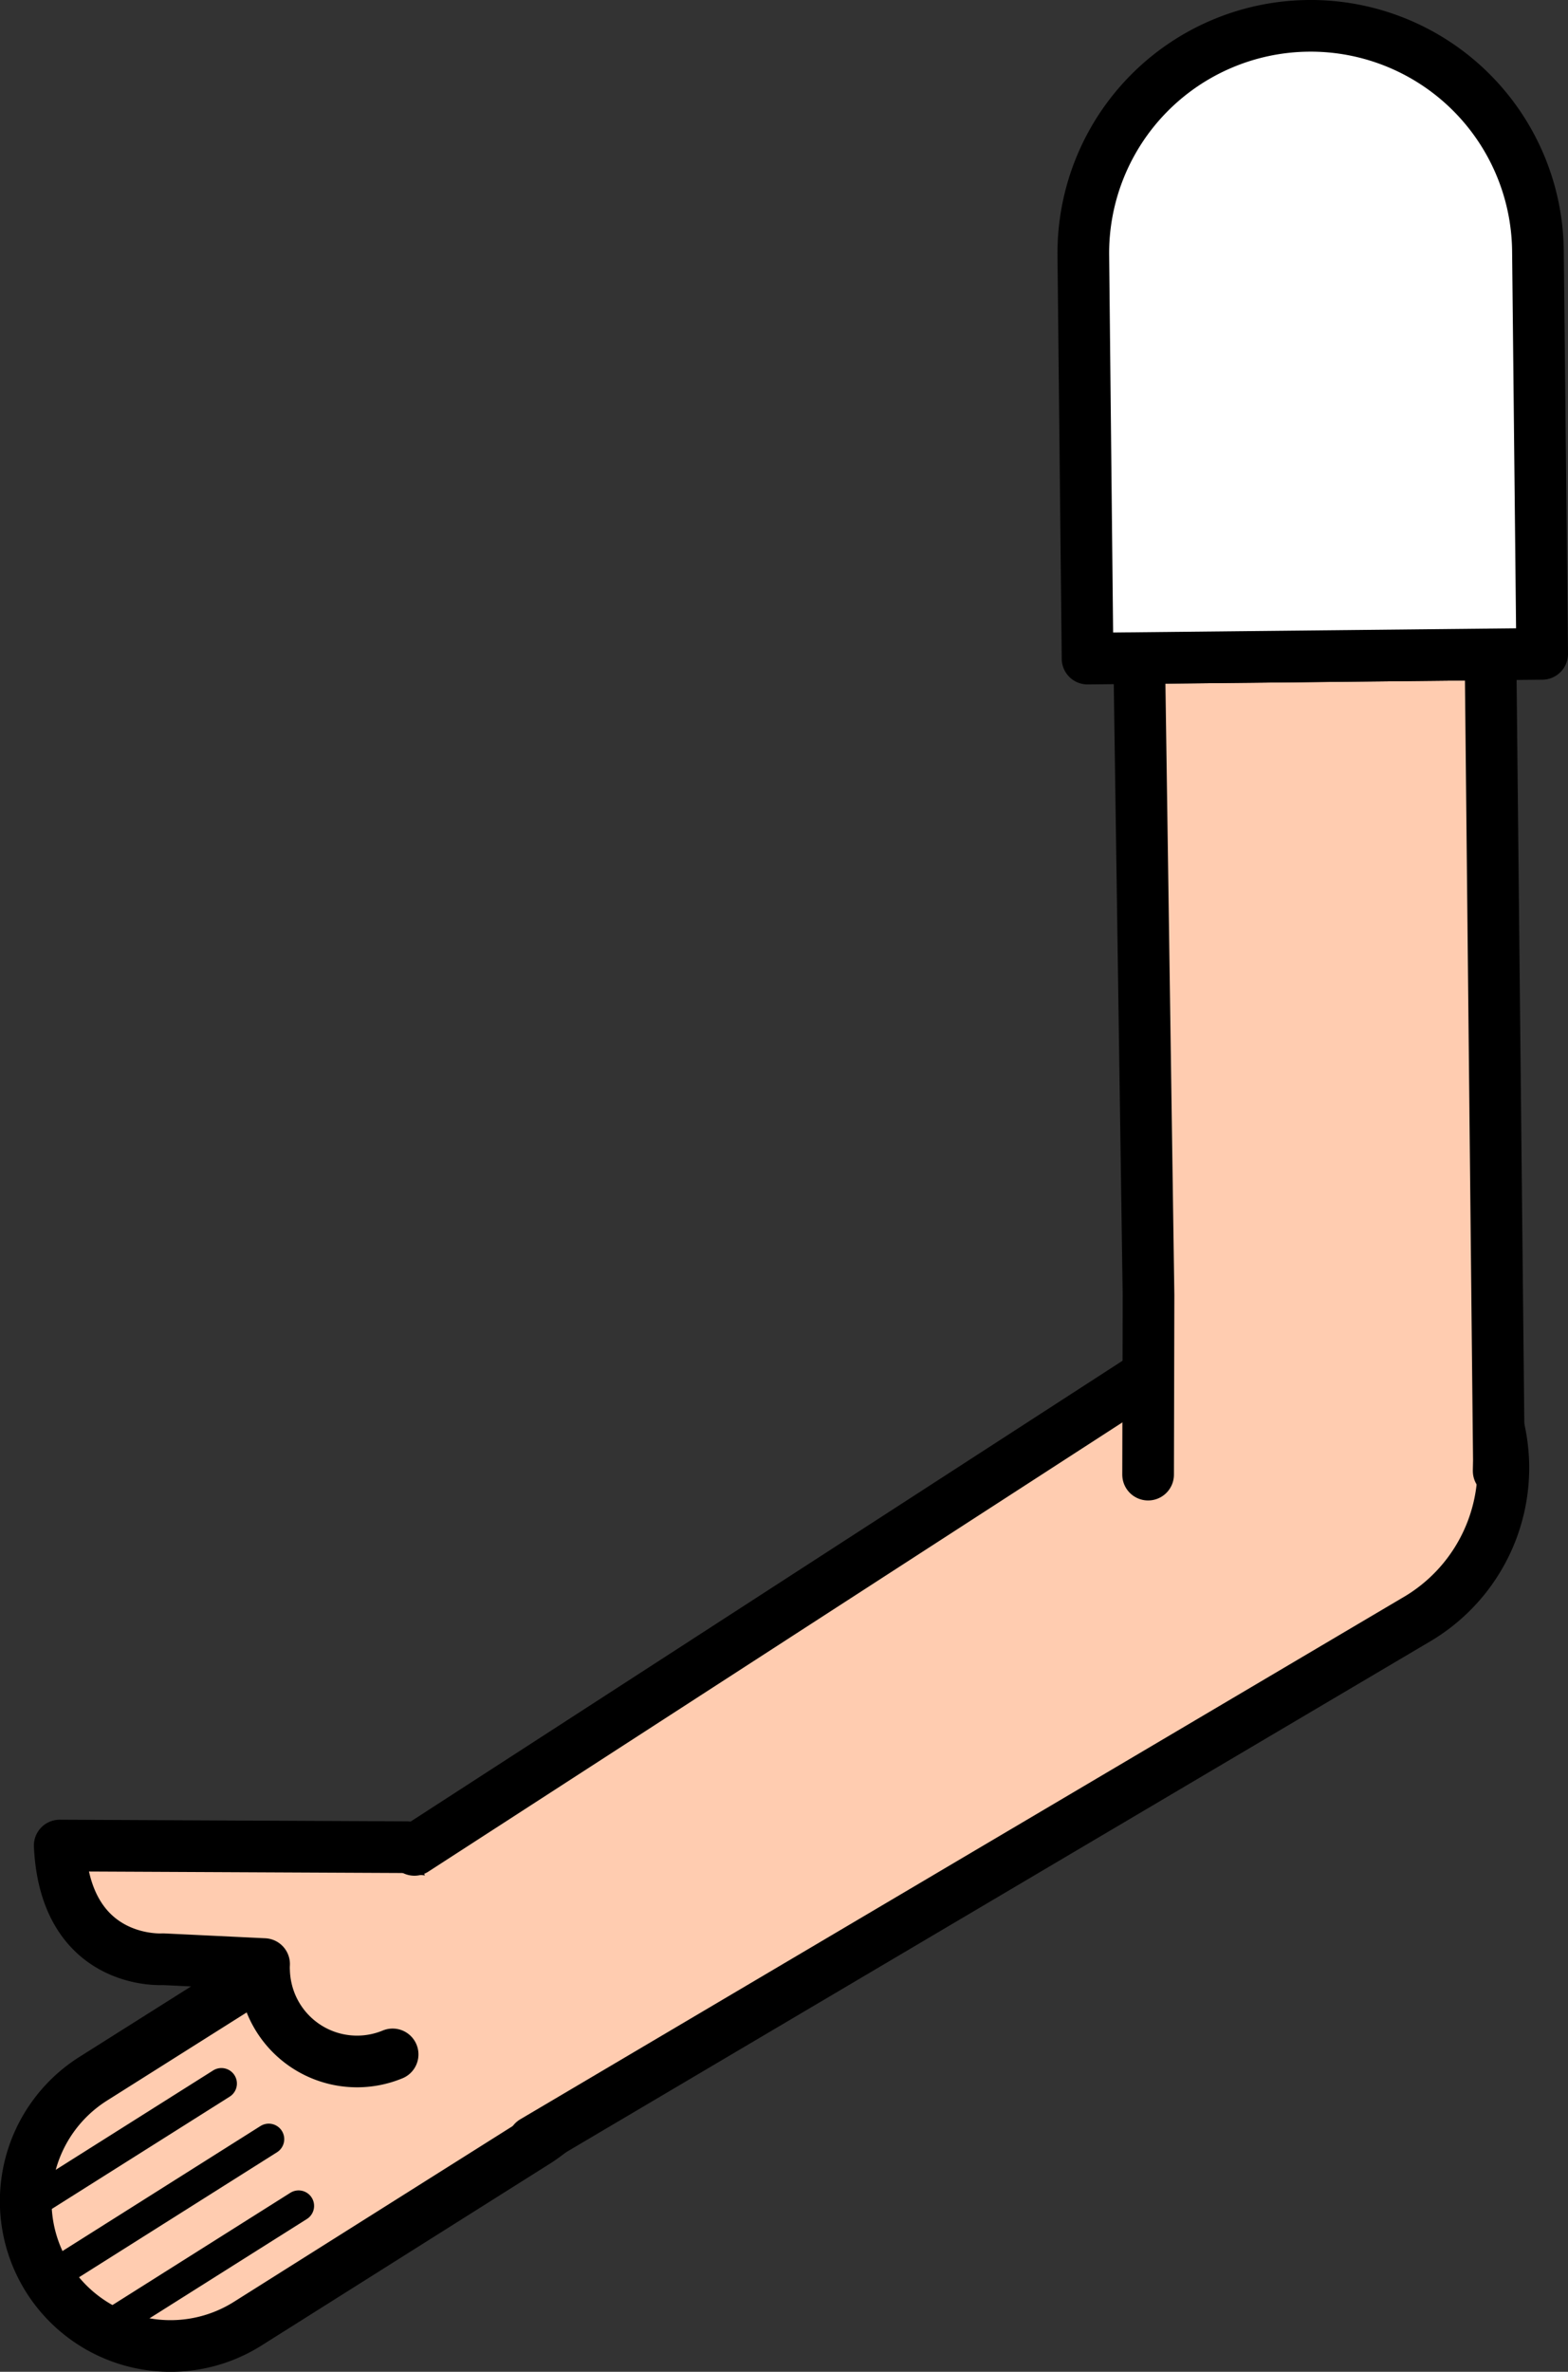 <svg xmlns="http://www.w3.org/2000/svg" viewBox="0 0 151.76 229.5"><rect x="0" y="0" width="151.76" height="229.5" fill="#333333" stroke="none"/><defs><style>.cls-1,.cls-4,.cls-6{fill:#fff;}.cls-1{stroke:red;}.cls-1,.cls-3,.cls-4,.cls-6{stroke-linejoin:round;}.cls-1,.cls-3,.cls-5,.cls-6{stroke-width:5px;}.cls-2{fill:none;stroke-width:2px;}.cls-2,.cls-3,.cls-4,.cls-5,.cls-6{stroke:#000;}.cls-2,.cls-3,.cls-4,.cls-5{stroke-linecap:round;}.cls-2,.cls-5{stroke-miterlimit:10;}.cls-3,.cls-5{fill:#ffccb0;}.cls-4{stroke-width:3px;}</style></defs><g id="Calque_2" data-name="Calque 2"><g id="Calque_10" data-name="Calque 10"><g id="Bras_devant" data-name="Bras devant"><circle class="cls-1" cx="128.07" cy="141.49" r="16.75"/><line class="cls-2" x1="4.58" y1="220.23" x2="26.06" y2="206.48"/><line class="cls-2" x1="2.76" y1="213.09" x2="21.44" y2="201.13"/><line class="cls-2" x1="10.31" y1="224.88" x2="28.99" y2="212.92"/><path class="cls-3" d="M38,198.79a9,9,0,0,1-11.76-4.88,9.15,9.15,0,0,1-.68-3.15h0a5.61,5.61,0,0,1,0-.71l-9.78-.47s-9.46.67-10-11l33.61.16c10.23,1.18,12.74,2.67,16.87,9.21a14,14,0,0,1-4.37,19.3L24,224.83A14,14,0,0,1,9,201.16l16.48-10.4h0"/><line class="cls-4" x1="4.45" y1="220.6" x2="26.01" y2="206.99"/><line class="cls-4" x1="2.67" y1="213.45" x2="21.43" y2="201.61"/><line class="cls-4" x1="10.15" y1="225.28" x2="28.9" y2="213.45"/><path class="cls-5" d="M40.11,179l78.33-50.69.85-.56a17,17,0,1,1,18,28.84l-.88.52L51.63,207.22"/><polyline class="cls-3" points="111.12 142.69 111.12 142.65 111.16 125.33 110.26 63.68 144.26 63.32 145.07 141.31 145.05 142.3 145.05 142.34"/><path class="cls-6" d="M148.85,24.27l.41,39-44,.46-.41-39a22,22,0,0,1,44-.46Z"/></g></g></g></svg>